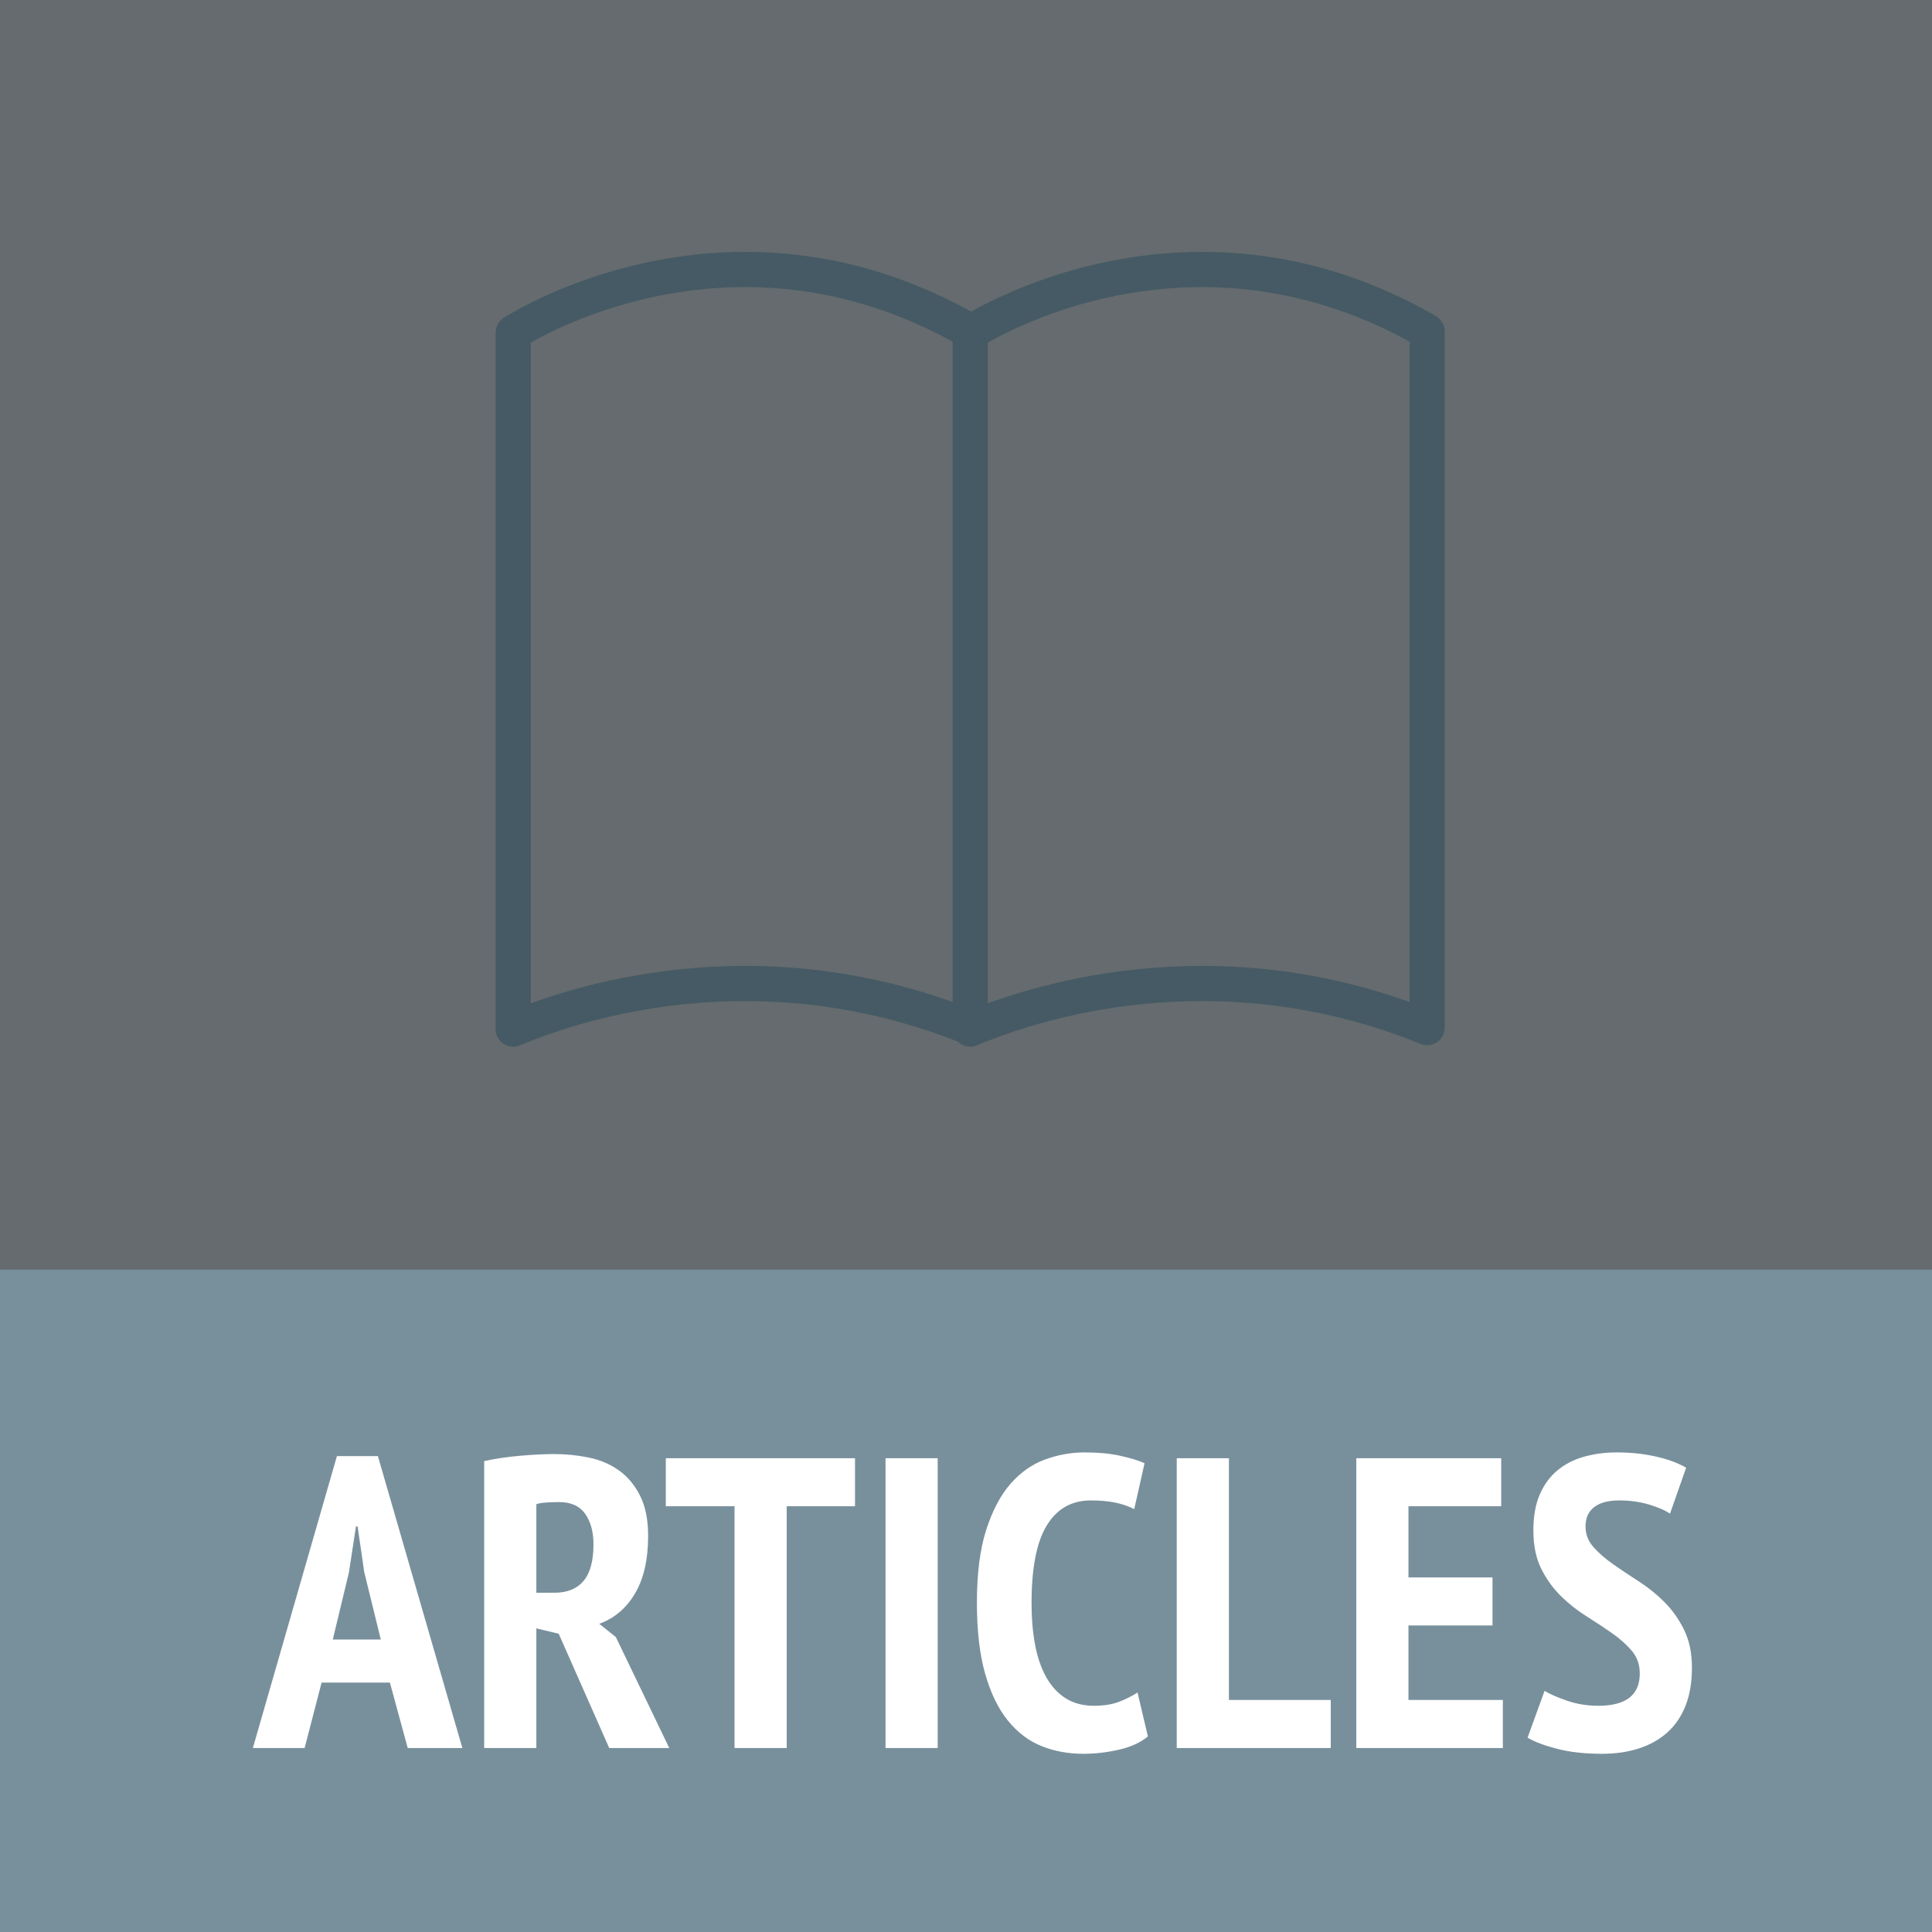 <?xml version="1.0" encoding="UTF-8"?>
<svg width="210px" height="210px" viewBox="0 0 210 210" version="1.1" xmlns="http://www.w3.org/2000/svg" xmlns:xlink="http://www.w3.org/1999/xlink">
    <rect x="0" y="0" width="210" height="210" fill="#333333" stroke="none"/>
    <!-- Generator: Sketch 46.2 (44496) - http://www.bohemiancoding.com/sketch -->
    <title>Group 2 Copy 3</title>
    <desc>Created with Sketch.</desc>
    <defs></defs>
    <g id="Page-1" stroke="none" stroke-width="1" fill="none" fill-rule="evenodd">
        <g id="boat-icons-big" transform="translate(-1200, -96)">
            <g id="Group-2-Copy-3" transform="translate(1200, 96)">
                <rect id="Rectangle-12" fill="#B0BEC5" opacity="0.4" x="0" y="0" width="210" height="210"></rect>
                <path d="M105.457,113.773 C105.087,113.773 104.72,113.666 104.401,113.455 C104.294,113.384 104.195,113.303 104.107,113.214 C96.702,110.294 88.937,108.814 81.012,108.814 C69.618,108.814 60.781,111.827 56.528,113.622 C55.939,113.87 55.261,113.808 54.729,113.454 C54.195,113.099 53.874,112.502 53.874,111.861 L53.874,36.158 C53.874,35.503 54.209,34.895 54.761,34.544 C55.915,33.811 66.465,27.382 81.007,27.382 C89.526,27.382 97.781,29.566 105.559,33.876 C108.824,32.034 118.294,27.382 130.678,27.382 C139.491,27.382 148.022,29.72 156.034,34.33 C156.626,34.671 157.039,35.33 157.039,36.013 L157.039,111.694 C157.039,112.33 156.723,112.925 156.196,113.28 C155.665,113.636 154.997,113.703 154.41,113.465 C146.816,110.379 138.833,108.813 130.683,108.813 C119.287,108.813 110.452,111.826 106.2,113.622 C105.962,113.724 105.708,113.773 105.457,113.773 Z M107.368,37.243 L107.368,109.061 C112.434,107.216 120.626,104.993 130.684,104.993 C138.395,104.993 145.962,106.312 153.219,108.92 L153.219,37.132 C146.024,33.189 138.464,31.205 130.679,31.205 C119.017,31.205 110.214,35.616 107.368,37.243 Z M57.696,37.242 L57.696,109.06 C62.763,107.214 70.954,104.991 81.012,104.991 C88.723,104.991 96.288,106.311 103.546,108.919 L103.546,37.131 C96.376,33.195 88.805,31.205 81.008,31.205 C69.36,31.205 60.546,35.616 57.696,37.242 Z" id="Shape" fill="#455A64" fill-rule="nonzero"></path>
                <rect id="Rectangle-12-Copy" fill="#78909C" x="0" y="138" width="210" height="72"></rect>
                <path d="M42.381,182.89 L34.956,182.89 L33.111,190 L27.486,190 L36.621,158.275 L41.076,158.275 L50.256,190 L44.316,190 L42.381,182.89 Z M36.171,178.21 L41.391,178.21 L39.591,170.875 L38.871,165.925 L38.691,165.925 L37.926,170.92 L36.171,178.21 Z M52.629,158.815 C53.859,158.545 55.179,158.35 56.589,158.23 C57.999,158.11 59.214,158.05 60.234,158.05 C61.524,158.05 62.784,158.177 64.014,158.433 C65.244,158.688 66.331,159.152 67.276,159.827 C68.221,160.503 68.986,161.417 69.571,162.572 C70.156,163.728 70.449,165.19 70.449,166.96 C70.449,169.51 69.976,171.587 69.031,173.192 C68.086,174.798 66.789,175.9 65.139,176.5 L66.939,177.94 L72.744,190 L66.219,190 L60.729,177.58 L58.299,176.995 L58.299,190 L52.629,190 L52.629,158.815 Z M58.299,173.125 L60.234,173.125 C61.644,173.125 62.709,172.698 63.429,171.843 C64.149,170.987 64.509,169.66 64.509,167.86 C64.509,166.51 64.209,165.408 63.609,164.553 C63.009,163.697 62.064,163.27 60.774,163.27 C60.294,163.27 59.829,163.285 59.379,163.315 C58.929,163.345 58.569,163.405 58.299,163.495 L58.299,173.125 Z M92.936,163.72 L85.511,163.72 L85.511,190 L79.841,190 L79.841,163.72 L72.371,163.72 L72.371,158.5 L92.936,158.5 L92.936,163.72 Z M96.253,158.5 L101.923,158.5 L101.923,190 L96.253,190 L96.253,158.5 Z M124.77,188.74 C123.99,189.4 122.948,189.88 121.642,190.18 C120.337,190.48 119.04,190.63 117.75,190.63 C116.13,190.63 114.623,190.353 113.228,189.798 C111.832,189.242 110.61,188.32 109.56,187.03 C108.51,185.74 107.685,184.045 107.085,181.945 C106.485,179.845 106.185,177.265 106.185,174.205 C106.185,171.025 106.522,168.385 107.198,166.285 C107.873,164.185 108.757,162.513 109.853,161.268 C110.948,160.022 112.2,159.145 113.61,158.635 C115.02,158.125 116.445,157.87 117.885,157.87 C119.355,157.87 120.637,157.99 121.733,158.23 C122.828,158.47 123.72,158.74 124.41,159.04 L123.285,164.035 C122.715,163.735 122.048,163.503 121.282,163.338 C120.517,163.172 119.61,163.09 118.56,163.09 C116.49,163.09 114.9,163.99 113.79,165.79 C112.68,167.59 112.125,170.41 112.125,174.25 C112.125,175.9 112.252,177.407 112.507,178.773 C112.763,180.138 113.167,181.315 113.722,182.305 C114.278,183.295 114.982,184.06 115.838,184.6 C116.693,185.14 117.72,185.41 118.92,185.41 C119.97,185.41 120.87,185.268 121.62,184.982 C122.37,184.697 123.045,184.36 123.645,183.97 L124.77,188.74 Z M144.647,190 L127.907,190 L127.907,158.5 L133.577,158.5 L133.577,184.78 L144.647,184.78 L144.647,190 Z M147.424,158.5 L163.174,158.5 L163.174,163.72 L153.094,163.72 L153.094,171.46 L162.229,171.46 L162.229,176.68 L153.094,176.68 L153.094,184.78 L163.354,184.78 L163.354,190 L147.424,190 L147.424,158.5 Z M178.236,181.9 C178.236,180.94 177.951,180.123 177.381,179.447 C176.811,178.772 176.099,178.135 175.244,177.535 C174.389,176.935 173.459,176.32 172.454,175.69 C171.449,175.06 170.519,174.325 169.664,173.485 C168.809,172.645 168.096,171.655 167.526,170.515 C166.956,169.375 166.671,167.98 166.671,166.33 C166.671,164.8 166.904,163.503 167.369,162.438 C167.834,161.372 168.471,160.503 169.281,159.827 C170.091,159.152 171.051,158.658 172.161,158.343 C173.271,158.027 174.456,157.87 175.716,157.87 C177.246,157.87 178.671,158.02 179.991,158.32 C181.311,158.62 182.406,159.025 183.276,159.535 L181.521,164.53 C181.011,164.17 180.254,163.84 179.249,163.54 C178.244,163.24 177.156,163.09 175.986,163.09 C174.816,163.09 173.916,163.33 173.286,163.81 C172.656,164.29 172.341,164.995 172.341,165.925 C172.341,166.765 172.626,167.507 173.196,168.153 C173.766,168.798 174.479,169.42 175.334,170.02 C176.189,170.62 177.119,171.242 178.124,171.887 C179.129,172.533 180.059,173.282 180.914,174.137 C181.769,174.993 182.481,175.997 183.051,177.153 C183.621,178.308 183.906,179.68 183.906,181.27 C183.906,182.86 183.674,184.24 183.209,185.41 C182.744,186.58 182.084,187.547 181.229,188.312 C180.374,189.078 179.346,189.655 178.146,190.045 C176.946,190.435 175.611,190.63 174.141,190.63 C172.281,190.63 170.654,190.45 169.259,190.09 C167.864,189.73 166.791,189.325 166.041,188.875 L167.886,183.79 C168.486,184.15 169.311,184.51 170.361,184.87 C171.411,185.23 172.536,185.41 173.736,185.41 C176.736,185.41 178.236,184.24 178.236,181.9 Z" id="ARTICLES" fill="#FFFFFF"></path>
            </g>
        </g>
    </g>
</svg>